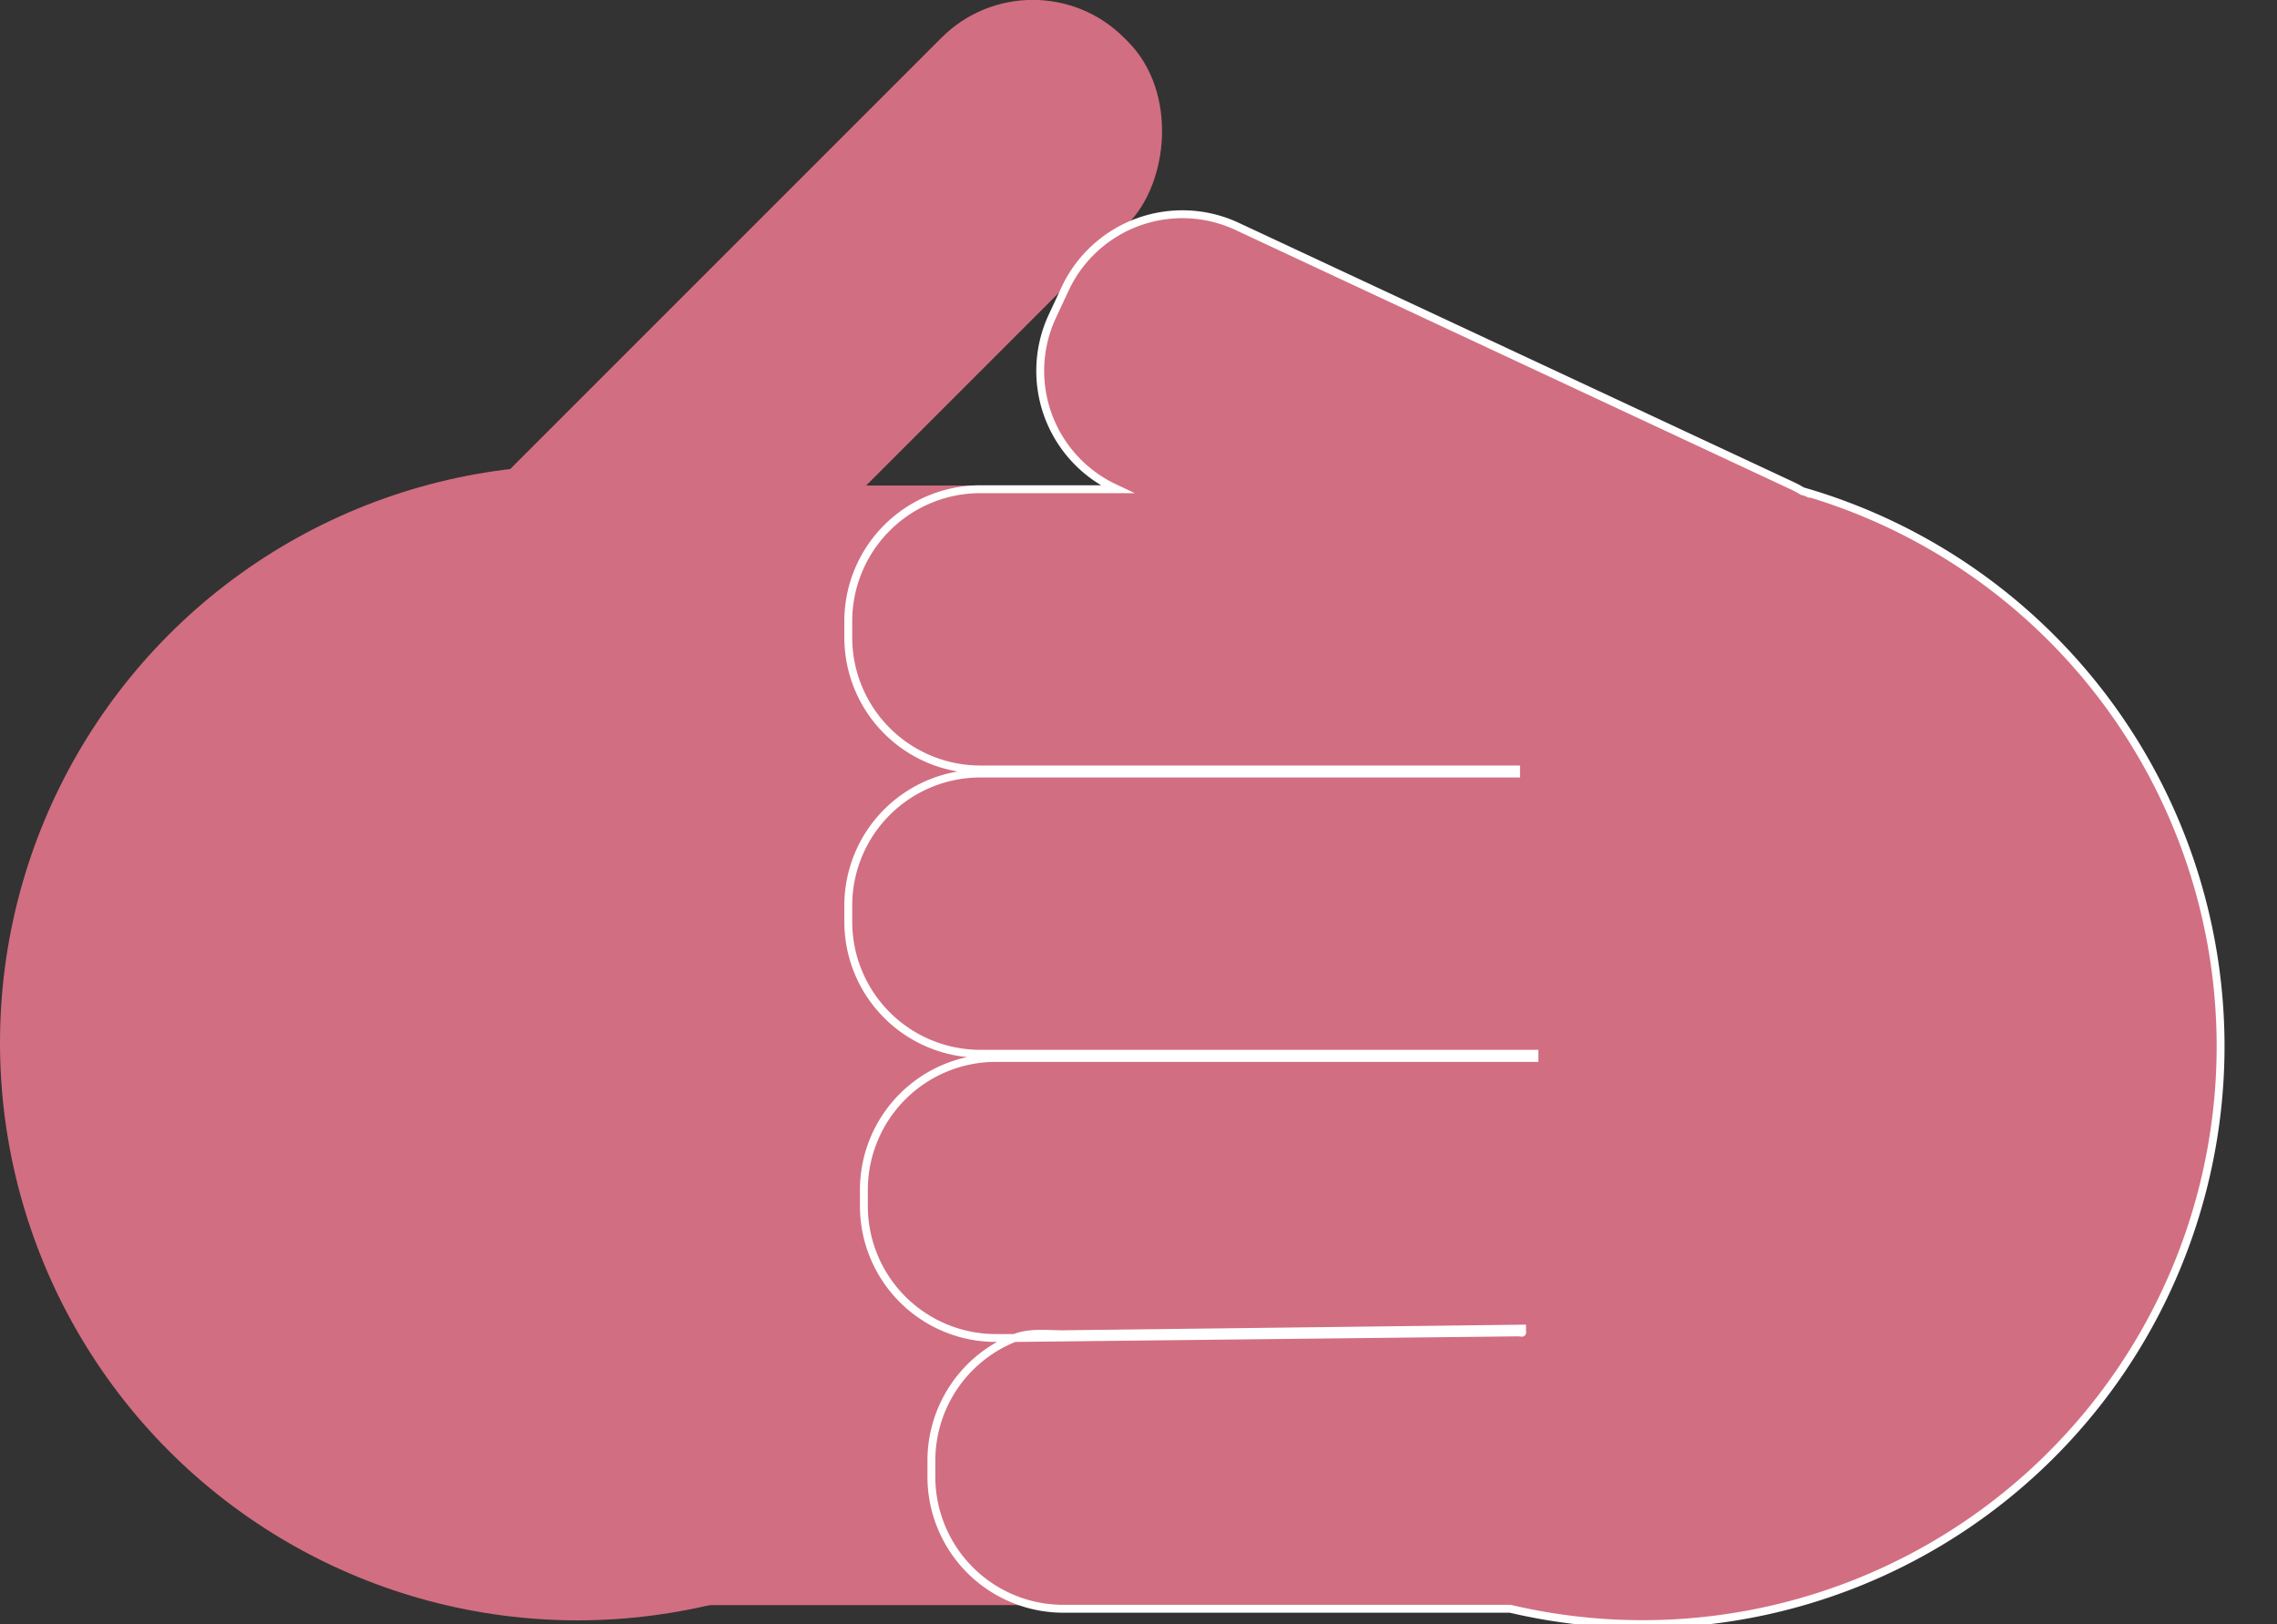 <svg id="Calque_1" data-name="Calque 1" xmlns="http://www.w3.org/2000/svg" viewBox="0 0 289.04 206.19"><rect x="0" y="0" width="289.04" height="206.19" fill="#333333" stroke="none"/><title>bataille-pouces-gagnant</title><circle cx="73.32" cy="132.36" r="73.32" style="fill:#d26e81"/><rect x="101.58" y="24.56" width="35.56" height="109.69" rx="16.71" transform="translate(198.76 -39.95) rotate(90)" style="fill:#d26e81"/><rect x="87.42" y="-11.05" width="33.43" height="109.69" rx="16.38" transform="translate(61.47 -60.8) rotate(45)" style="fill:#d26e81"/><rect x="101.58" y="60.65" width="35.56" height="109.69" rx="16.71" transform="translate(234.86 -3.86) rotate(90)" style="fill:#d26e81"/><rect x="99.59" y="96.74" width="35.56" height="109.69" rx="16.71" transform="translate(268.96 34.22) rotate(90)" style="fill:#d26e81"/><rect x="91.03" y="131.11" width="35.56" height="109.69" rx="16.71" transform="translate(294.76 77.16) rotate(90)" style="fill:#d26e81"/><path d="M281.88,132.83a73.37,73.37,0,0,1-90.17,71.38H134.94a16.76,16.76,0,0,1-16.71-16.71v-2.13a16.76,16.76,0,0,1,10.55-15.53l63.94-.71c.65,0,.49.26.49-.48l-58.27.71c-2.17,0-4.25-.29-6.16.48h-2.41a16.76,16.76,0,0,1-16.71-16.71V151a16.76,16.76,0,0,1,16.71-16.71h68.41c0-.17,0-.35,0-.53H124.39A16.76,16.76,0,0,1,107.68,117V114.9a16.76,16.76,0,0,1,16.71-16.71h68.06v-.52l-1.71,0H124.39a16.76,16.76,0,0,1-16.71-16.72V78.81A16.76,16.76,0,0,1,124.39,62.1h17.43l-.34-.16a16.42,16.42,0,0,1-7.91-21.77l1.65-3.54A16.43,16.43,0,0,1,157,28.72l70.41,32.89a13.8,13.8,0,0,1,1.37.73A73.34,73.34,0,0,1,281.88,132.83Z" style="fill:#d26e81;stroke:#fff;stroke-miterlimit:10"/></svg>